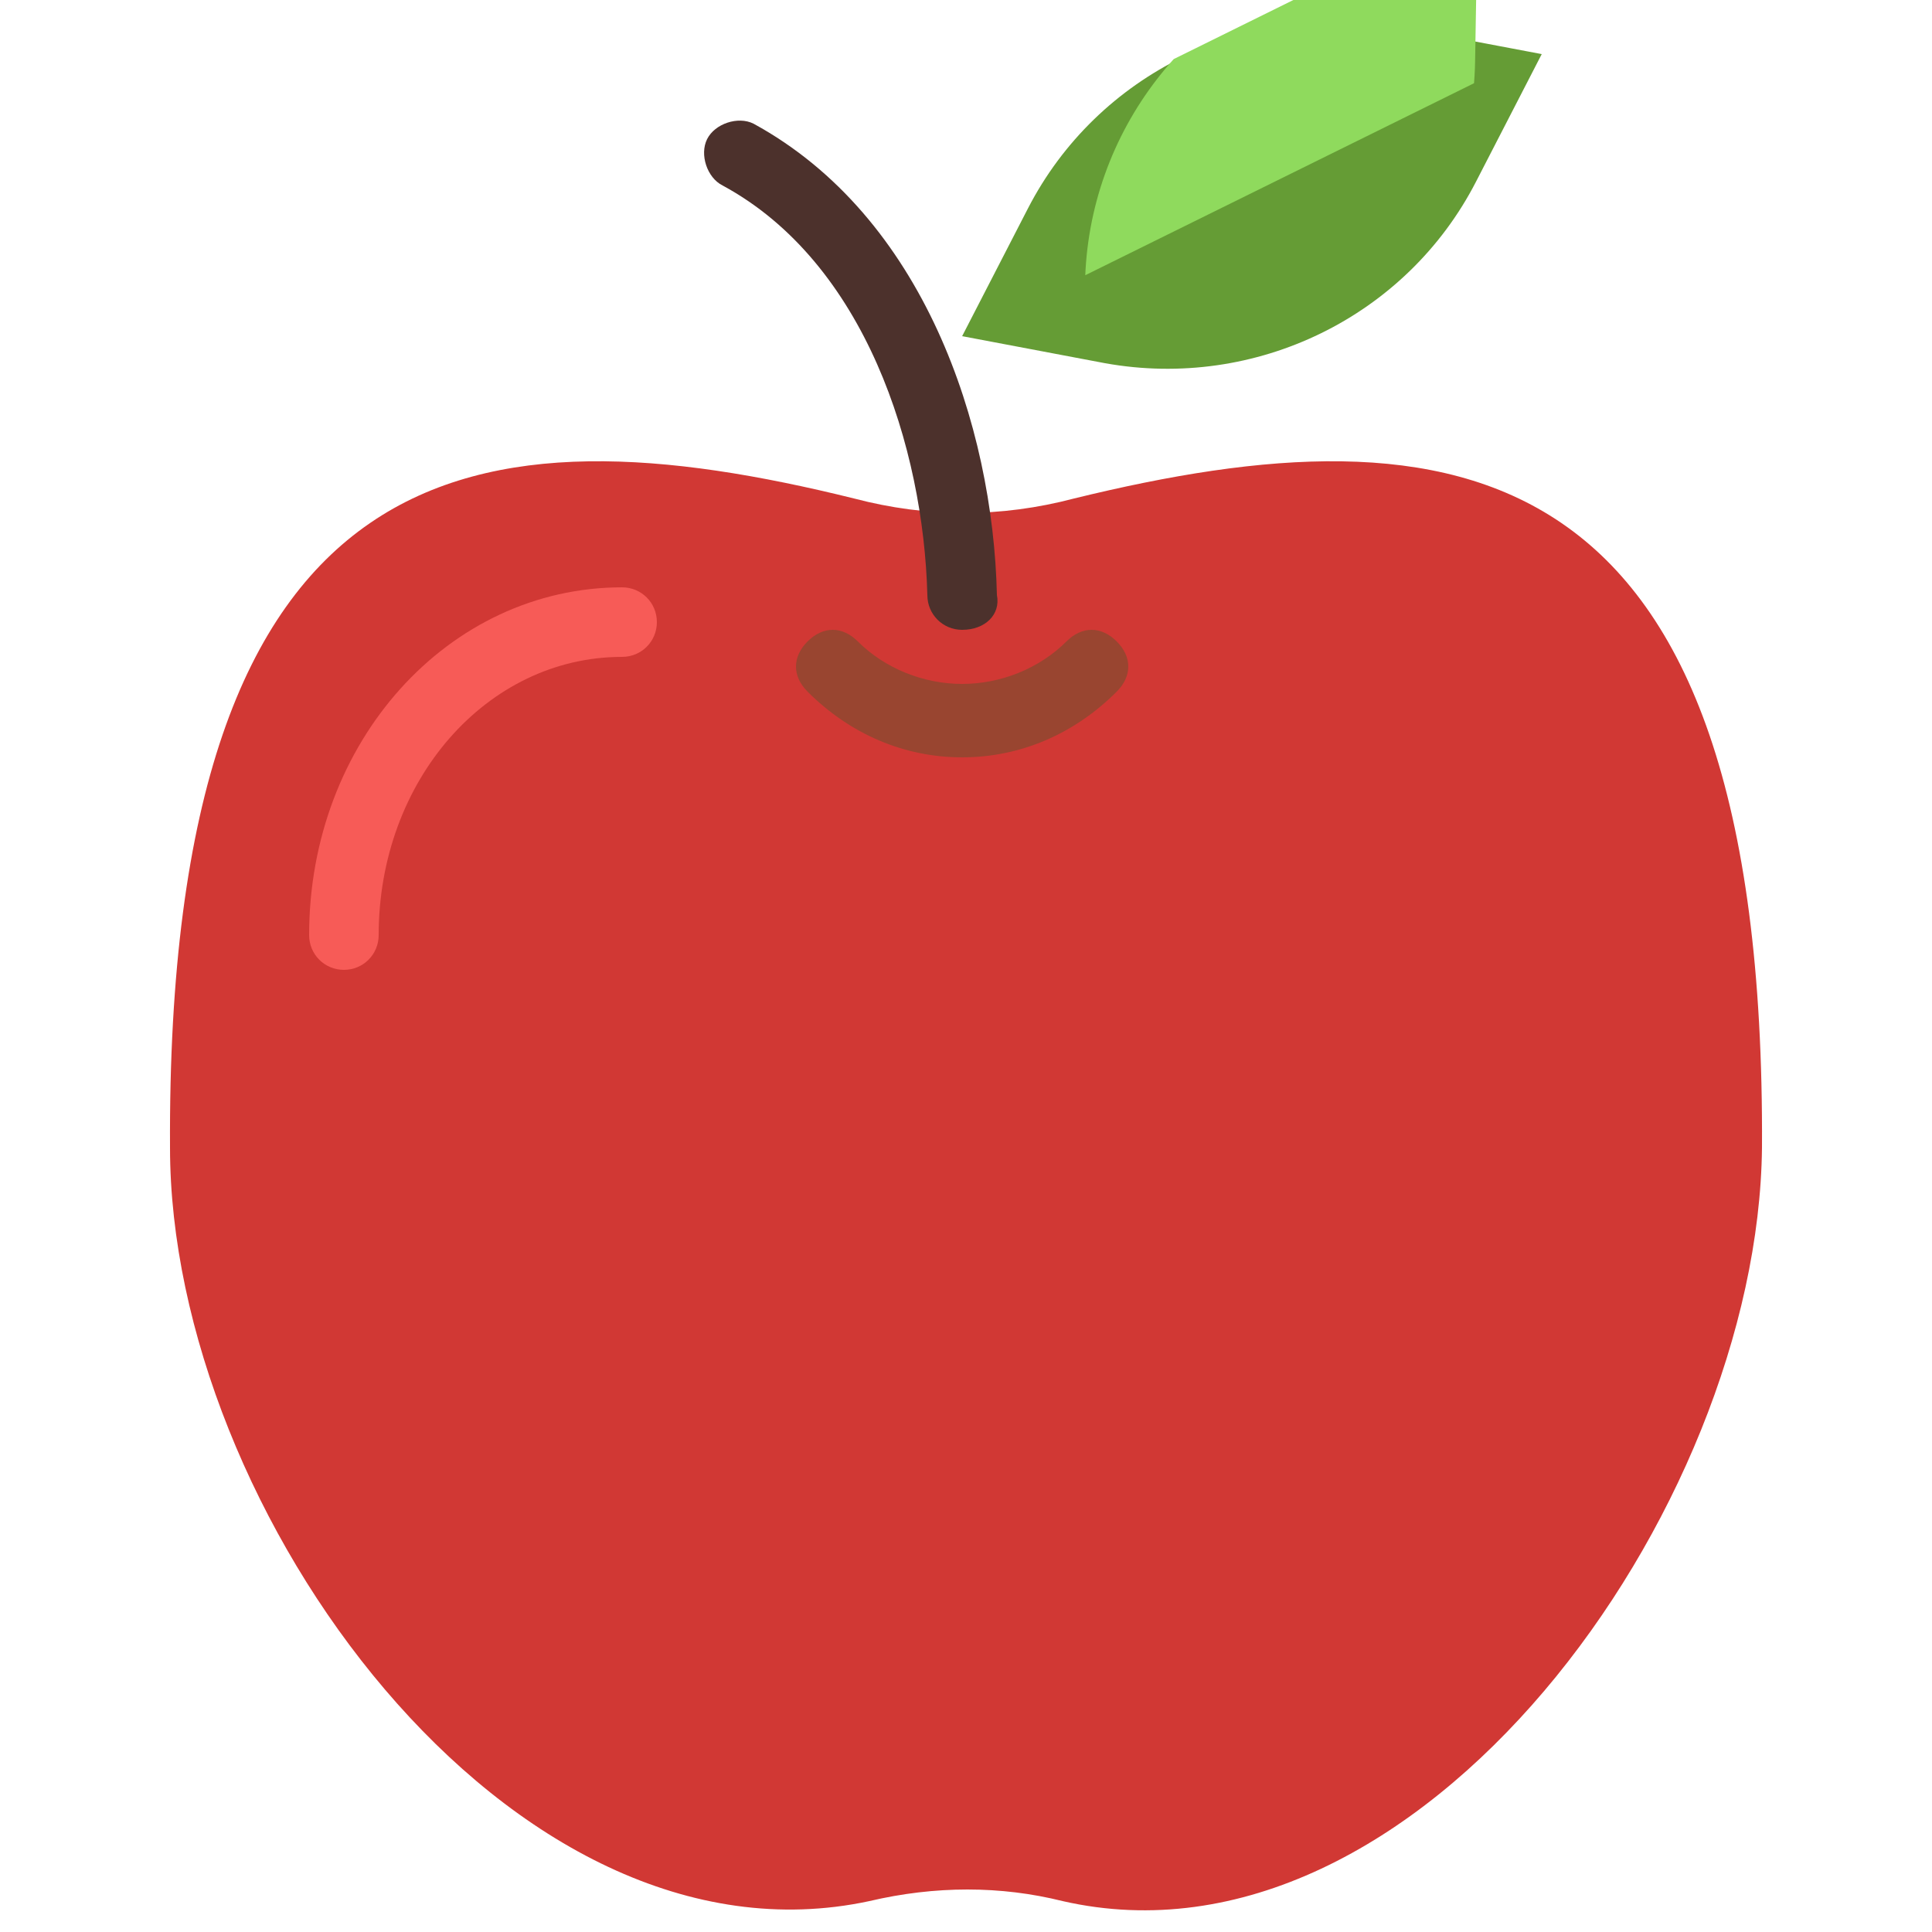 <?xml version="1.0" encoding="utf-8"?>
<!-- Generator: Adobe Illustrator 19.0.1, SVG Export Plug-In . SVG Version: 6.00 Build 0)  -->
<svg version="1.1" id="apple" xmlns="http://www.w3.org/2000/svg" xmlns:xlink="http://www.w3.org/1999/xlink" x="0px" y="0px"
	 viewBox="0 0 50 50" style="enable-background:new 0 0 50 50;" xml:space="preserve">
<style type="text/css">
	.st0{fill:#D13834;}
	.st1{fill:#F75B57;}
	.st2{fill:#4C312C;}
	.st3{fill:#994530;}
	.st4{fill:#659C35;}
	.st5{clip-path:url(#SVGID_2_);fill:#8FDA5D;}
</style>
<g>
	<g>
		<g>
			<path class="st0" d="M27.8,12.9c-1.9,0.5-3.8,0.5-5.7,0c-9.7-2.4-17.8-1.5-17.7,16.8c0,9.4,8.8,21.5,18.1,19.5
				c1.7-0.4,3.4-0.4,5,0c9.2,2.1,18-10.1,18.1-19.5C45.7,11.4,37.6,10.5,27.8,12.9z"/>
			<path class="st1" d="M8.9,25.1c-0.5,0-0.9-0.4-0.9-0.9c0-5,3.6-9,8.1-9c0.5,0,0.9,0.4,0.9,0.9c0,0.5-0.4,0.9-0.9,0.9
				c-3.5,0-6.3,3.2-6.3,7.2C9.8,24.7,9.4,25.1,8.9,25.1z"/>
			<path class="st2" d="M24.9,16.3c-0.5,0-0.9-0.4-0.9-0.9c-0.1-3.8-1.6-8.6-5.3-10.6c-0.4-0.2-0.6-0.8-0.4-1.2
				c0.2-0.4,0.8-0.6,1.2-0.4c4.4,2.4,6.2,7.8,6.3,12.2C25.9,15.9,25.5,16.3,24.9,16.3C25,16.3,24.9,16.3,24.9,16.3z"/>
			<path class="st3" d="M24.9,19.6c-1.5,0-2.9-0.6-4-1.7c-0.4-0.4-0.4-0.9,0-1.3c0.4-0.4,0.9-0.4,1.3,0c0.7,0.7,1.7,1.1,2.7,1.1
				s2-0.4,2.7-1.1c0.4-0.4,0.9-0.4,1.3,0c0.4,0.4,0.4,0.9,0,1.3C27.8,19,26.4,19.6,24.9,19.6z"/>
		</g>
	</g>
	<g>
		<path class="st4" d="M24.9,8.7l1.7-3.3c1.8-3.5,5.7-5.4,9.6-4.7l3.7,0.7l-1.7,3.3c-1.8,3.5-5.7,5.4-9.6,4.7L24.9,8.7z"/>
		<g>
			<defs>
				<path id="SVGID_1_" d="M24.9,8.7l1.7-3.3c1.8-3.5,5.7-5.4,9.6-4.7l3.7,0.7l-1.7,3.3c-1.8,3.5-5.7,5.4-9.6,4.7L24.9,8.7z"/>
			</defs>
			<clipPath id="SVGID_2_">
				<use xlink:href="#SVGID_1_"  style="overflow:visible;"/>
			</clipPath>
			<rect x="23.1" y="1.2" transform="matrix(0.897 -0.443 0.443 0.897 1.828 14.289)" class="st5" width="16.9" height="4"/>
		</g>
	</g>
</g>
</svg>
